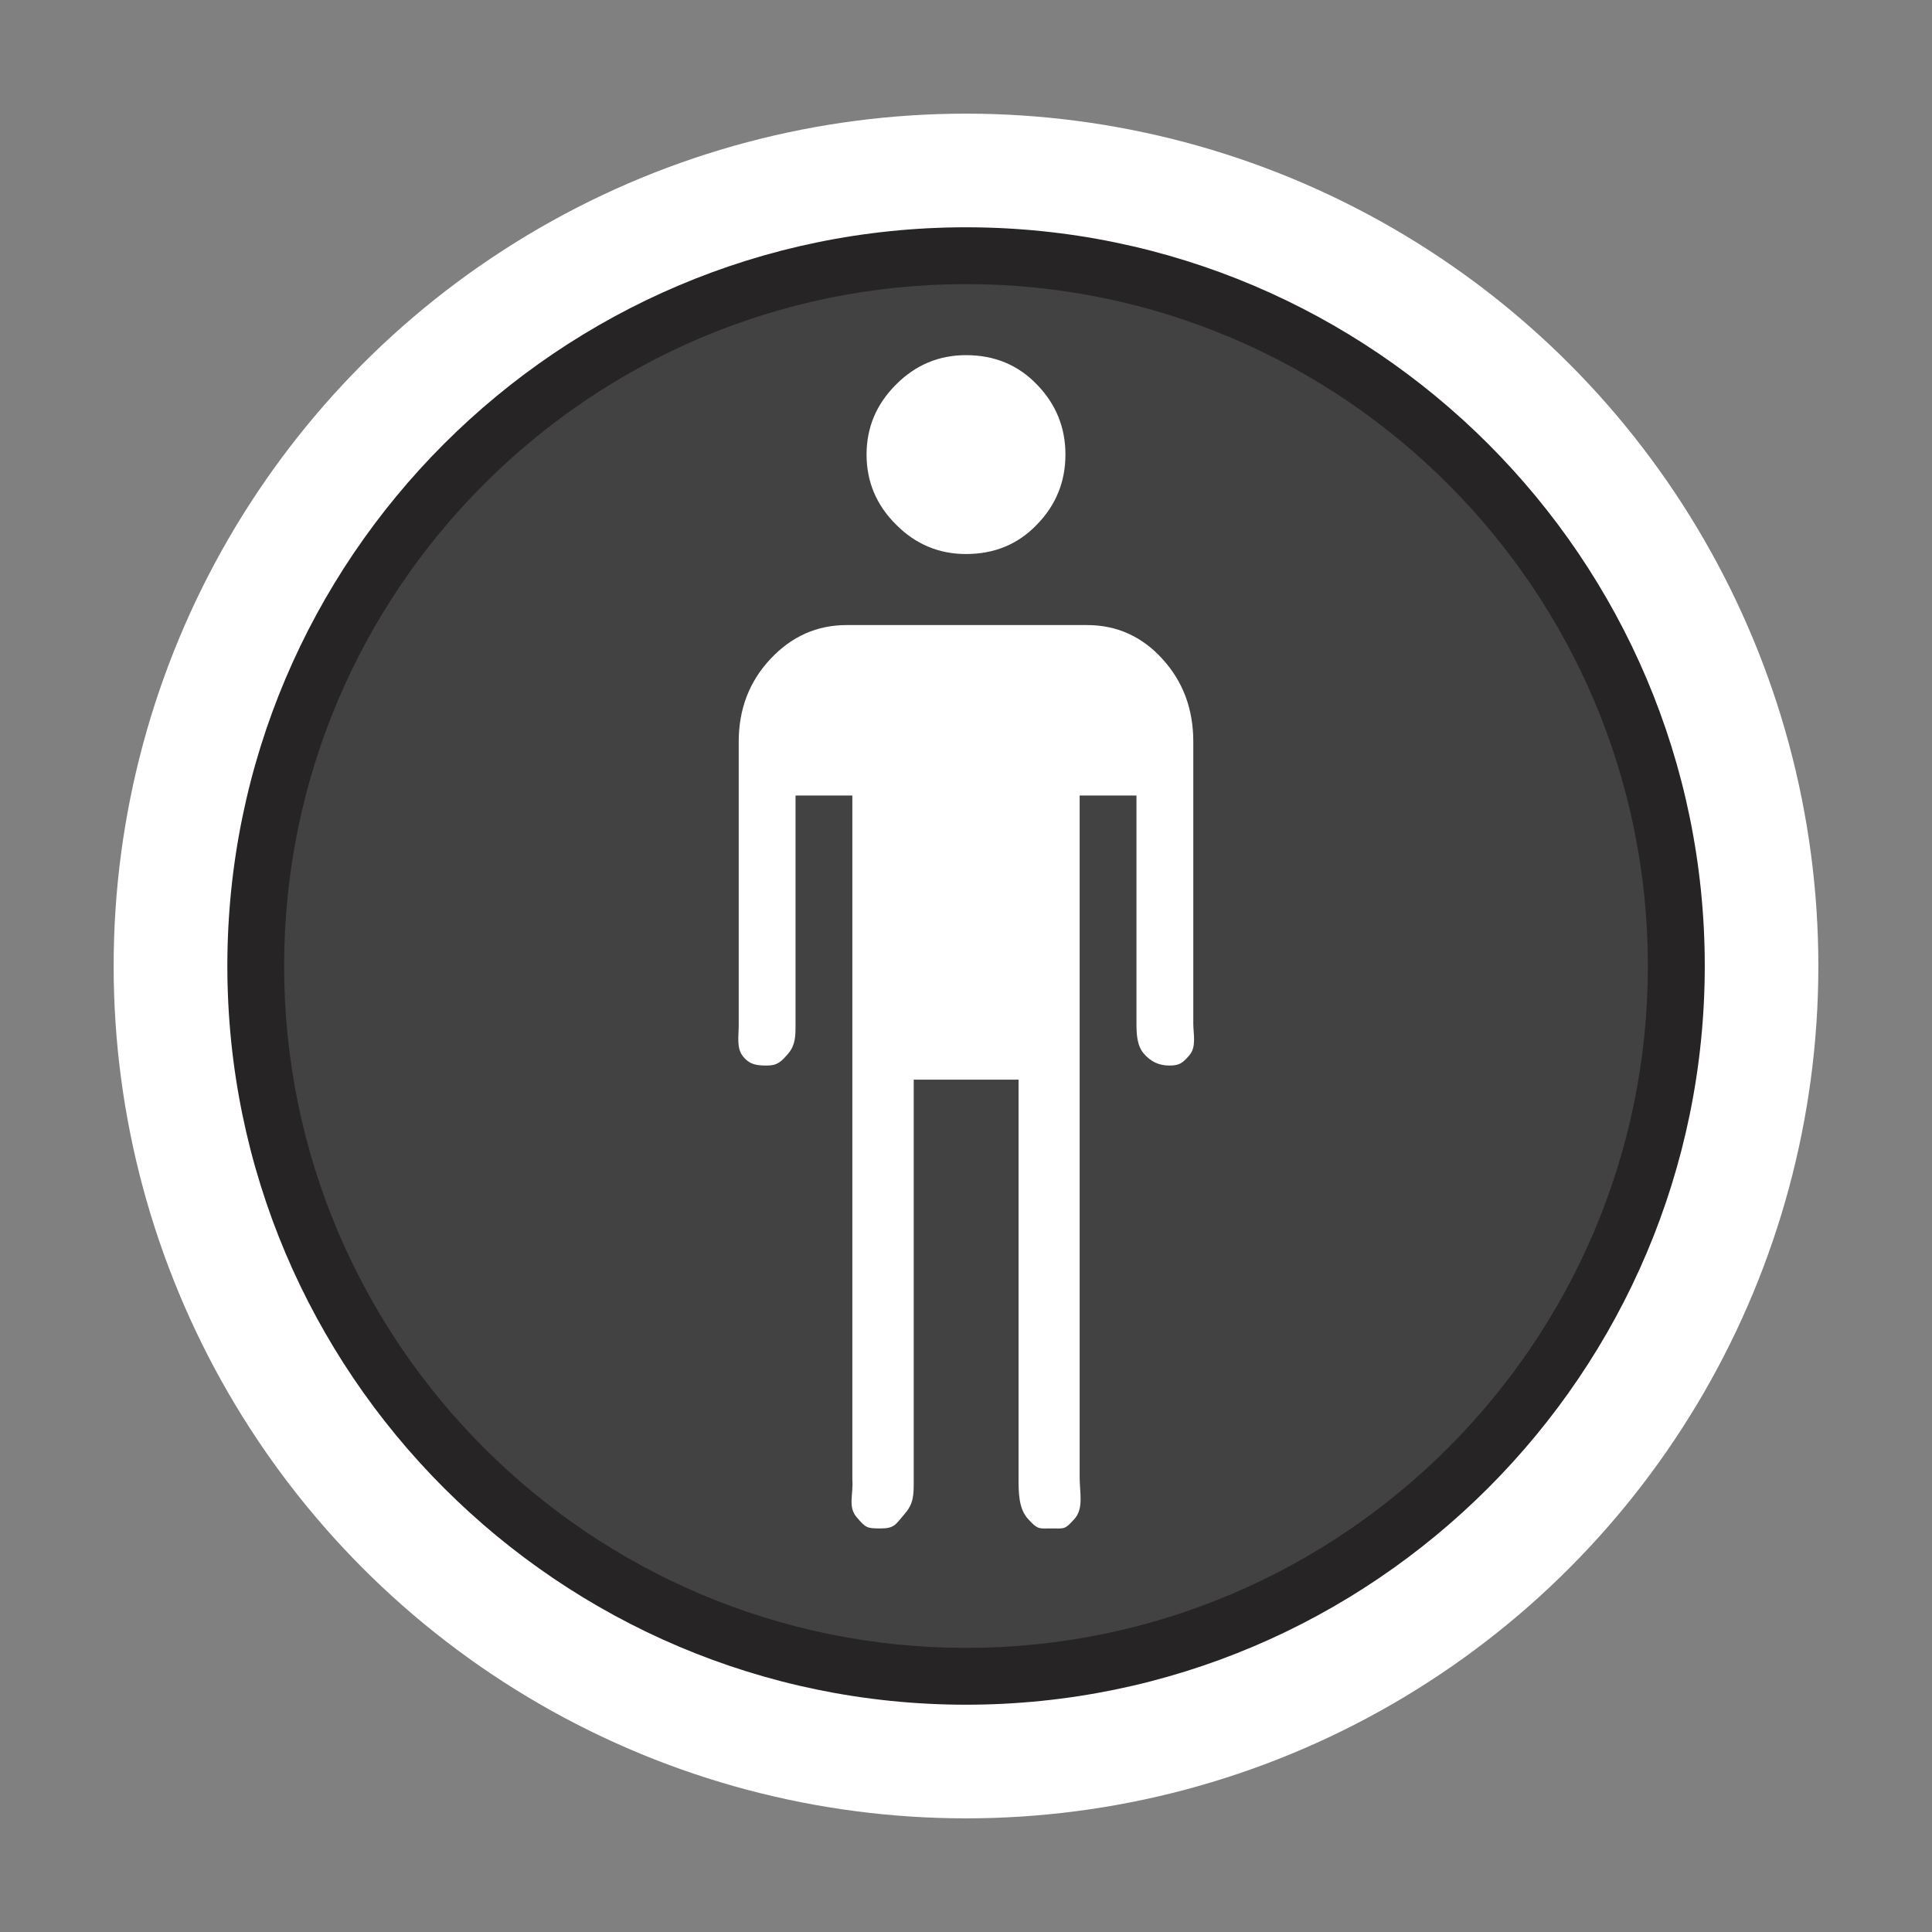 <?xml version="1.0" encoding="utf-8"?>
<!-- Generator: Adobe Illustrator 16.0.3, SVG Export Plug-In . SVG Version: 6.00 Build 0)  -->
<!DOCTYPE svg PUBLIC "-//W3C//DTD SVG 1.1//EN" "http://www.w3.org/Graphics/SVG/1.1/DTD/svg11.dtd">
<svg version="1.1" id="Volenteer_Services" xmlns="http://www.w3.org/2000/svg" xmlns:xlink="http://www.w3.org/1999/xlink" x="0px"
	 y="0px" width="34px" height="34px" viewBox="0 0 34 34" enable-background="new 0 0 34 34" xml:space="preserve">
<rect x="0" y="0" width="34" height="34" fill="#808080" stroke="none"/>
<circle fill="#FFFFFF" cx="17" cy="17" r="15"/>
<path fill="#262424" d="M17.001,30c-7.168,0-13-5.836-13-13.002C4.001,9.833,9.833,4,17.001,4c7.168,0,13,5.833,13,12.998
	C30.001,24.164,24.169,30,17.001,30z"/>
<path fill="#424243" d="M17.001,29C10.383,29,5,23.619,5,17c0-6.617,5.383-12,12.001-12C23.619,5,29,10.383,29,17
	C29,23.619,23.619,29,17.001,29z"/>
<path fill="#FFFFFF" d="M19.129,11h-4.228c-0.523,0-0.971,0.199-1.343,0.597C13.186,11.994,13,12.48,13,13.054v5.003
	c0,0.176-0.042,0.394,0.078,0.537c0.12,0.145,0.24,0.158,0.422,0.158c0.181,0,0.253-0.071,0.375-0.215
	C13.996,18.393,14,18.232,14,18.057V14h1v12.039c0.02,0.266-0.083,0.479,0.078,0.664c0.161,0.188,0.181,0.195,0.422,0.195
	c0.242,0,0.261-0.069,0.422-0.258c0.161-0.186,0.158-0.336,0.158-0.602V19h1.845v7c0,0.266-0.001,0.549,0.169,0.734
	c0.172,0.188,0.185,0.164,0.406,0.164c0.241,0,0.234,0.024,0.406-0.164C19.076,26.549,19,26.266,19,26V14h1v4
	c0,0.177,0.004,0.393,0.125,0.537c0.12,0.144,0.27,0.215,0.453,0.215c0.18,0,0.238-0.045,0.359-0.189
	c0.12-0.144,0.063-0.37,0.063-0.547v-4.962c0-0.574-0.18-1.06-0.543-1.457C20.096,11.199,19.652,11,19.129,11z"/>
<path fill="#FFFFFF" d="M17,9.75c0.5,0,0.917-0.172,1.249-0.519C18.584,8.887,18.75,8.476,18.75,8s-0.166-0.887-0.501-1.232
	C17.917,6.422,17.5,6.25,17,6.25c-0.477,0-0.888,0.172-1.232,0.518C15.422,7.113,15.25,7.524,15.25,8s0.172,0.887,0.518,1.231
	C16.112,9.578,16.523,9.75,17,9.75z"/>
</svg>
